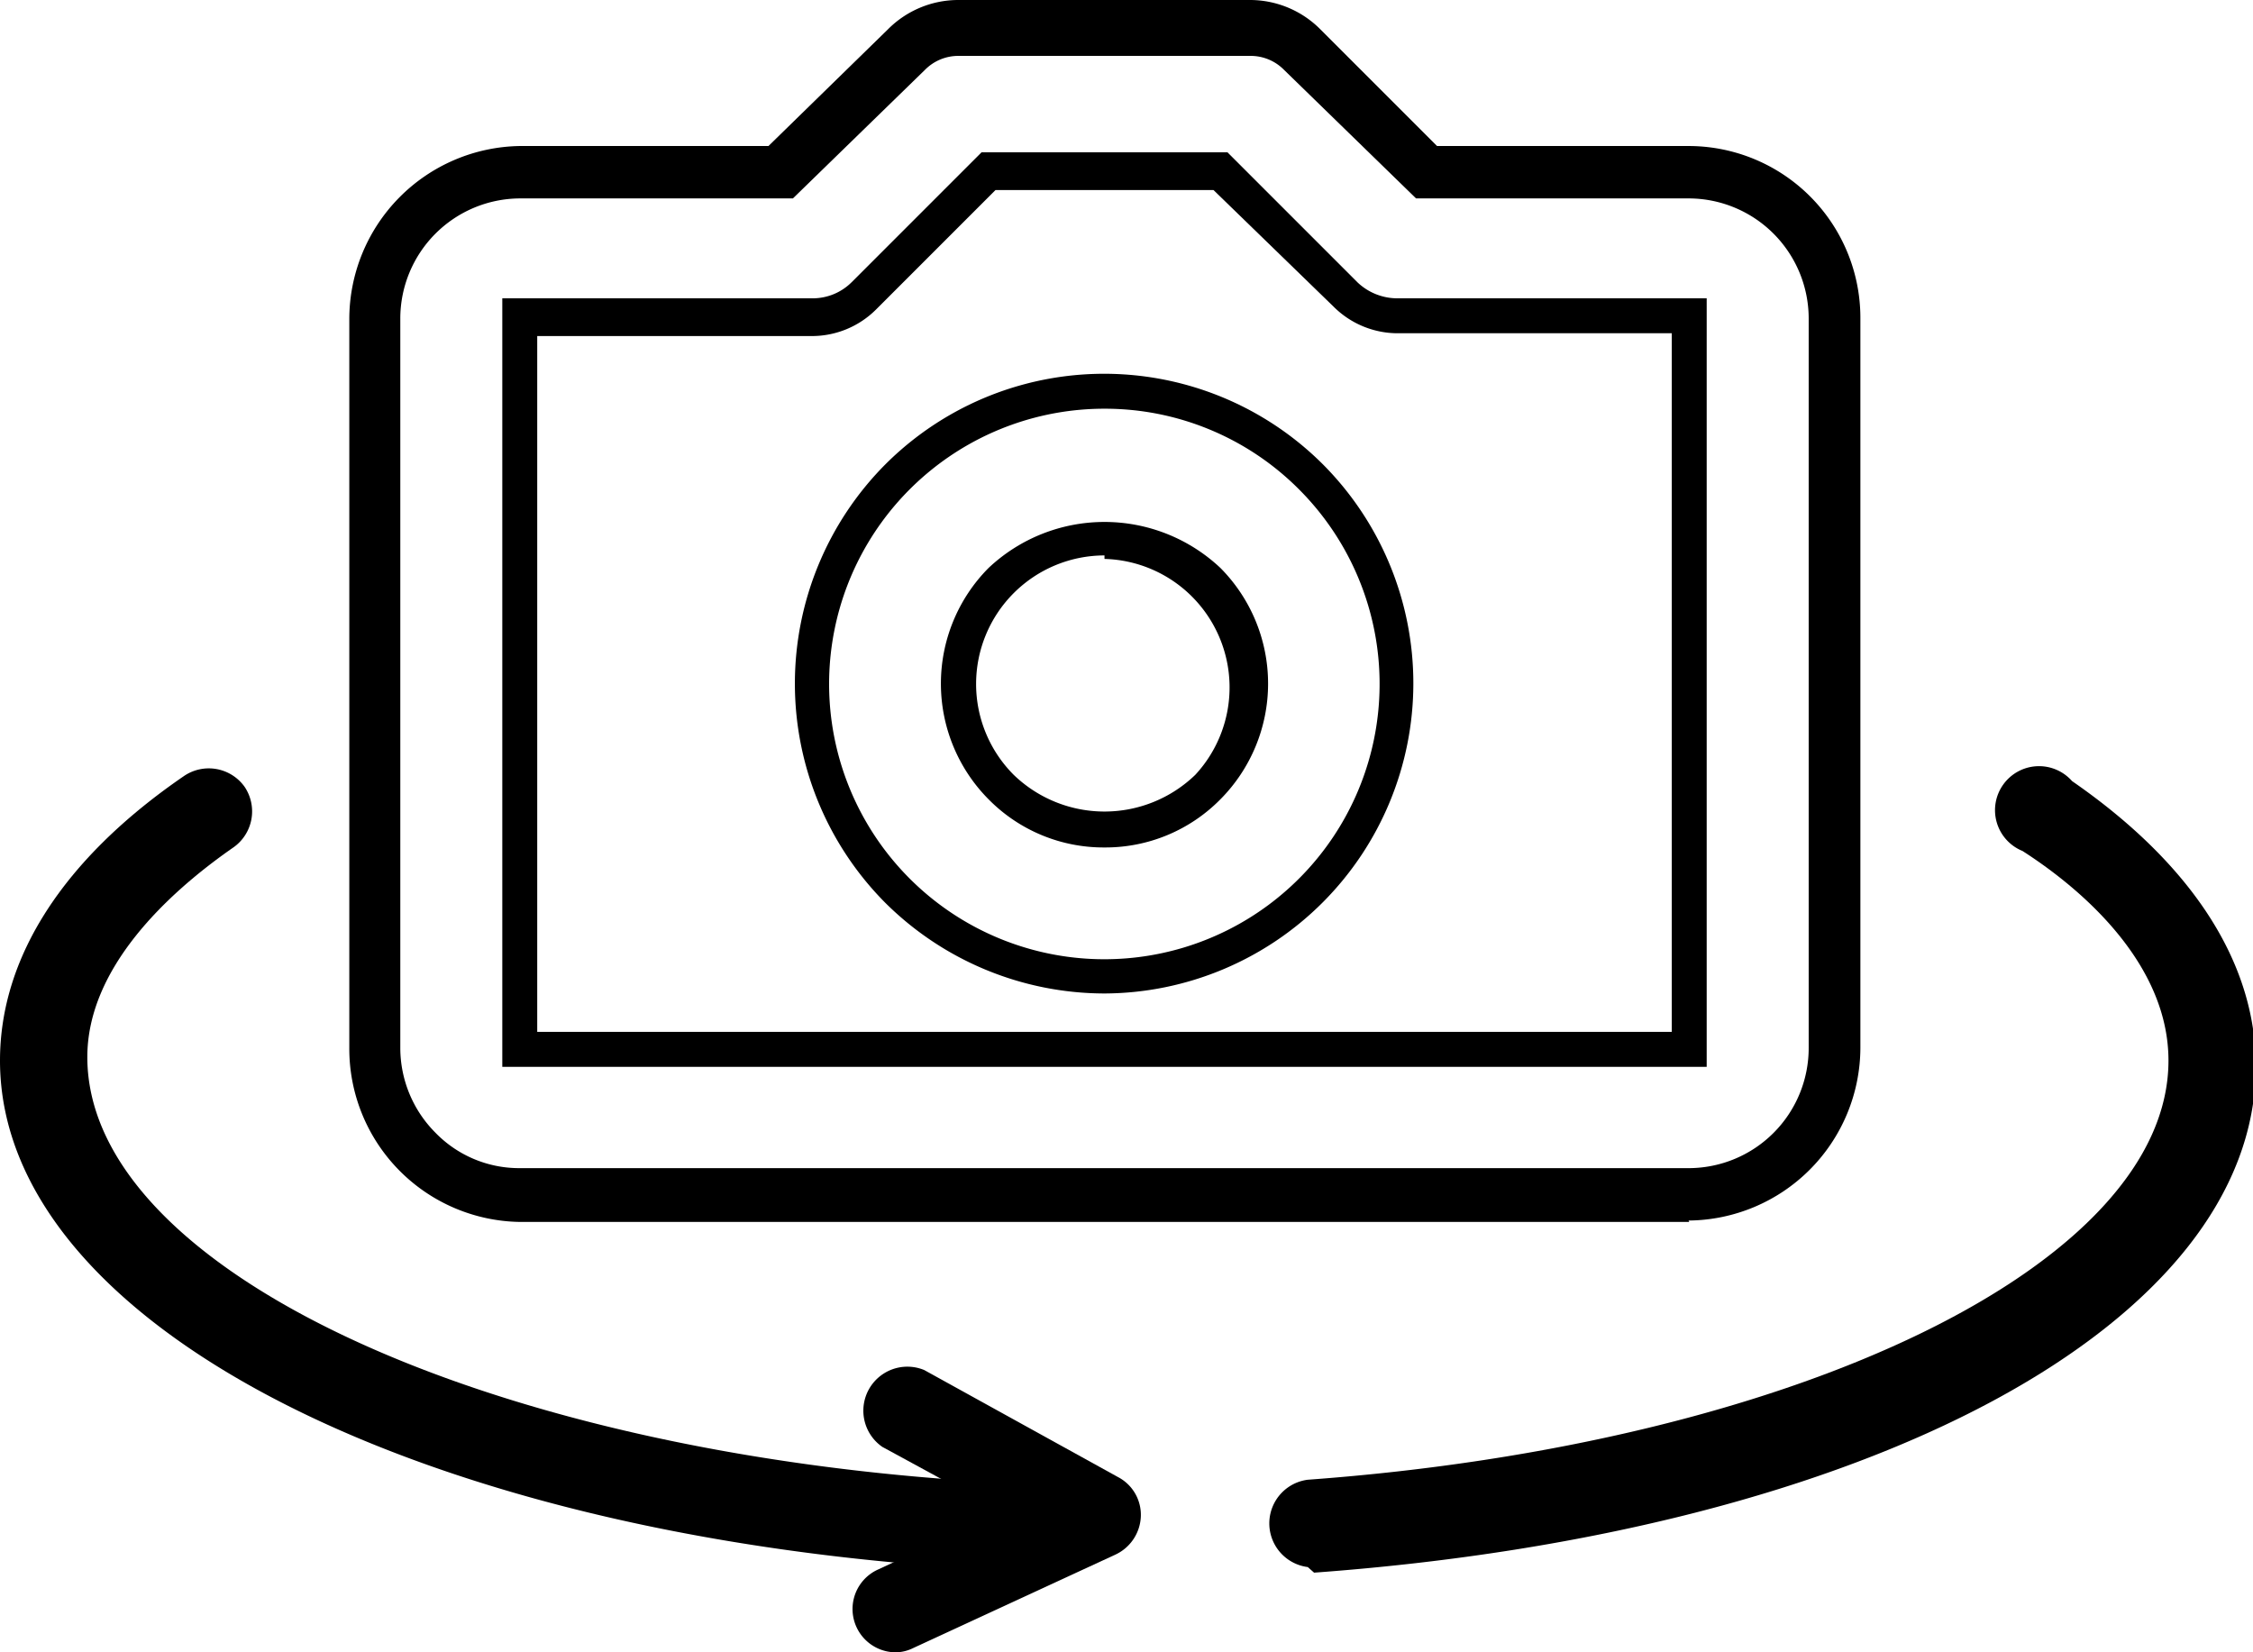 <svg xmlns="http://www.w3.org/2000/svg" viewBox="0 0 32.25 23.65"><g id="Layer_2" data-name="Layer 2"><g id="Light"><path d="M24.18,17.49H7.44A2.48,2.48,0,0,1,5,15V4.56A2.48,2.48,0,0,1,7.44,2.09H11L12.71.42a1.42,1.42,0,0,1,1-.42H17.9a1.42,1.42,0,0,1,1,.42l1.67,1.67h3.6a2.46,2.46,0,0,1,2.46,2.47V15a2.48,2.48,0,0,1-2.46,2.47ZM7.44,2.84A1.72,1.72,0,0,0,5.73,4.56V15a1.72,1.72,0,0,0,.5,1.21,1.67,1.67,0,0,0,1.21.51H24.18A1.72,1.72,0,0,0,25.89,15V4.56a1.72,1.72,0,0,0-1.71-1.72H20.27L18.38,1a.67.67,0,0,0-.48-.2H13.72a.67.67,0,0,0-.48.2L11.35,2.84Z"/><path d="M24.43,15.27H7.19v-11h4.44a.79.79,0,0,0,.56-.23l1.86-1.86h3.52l1.86,1.86a.83.83,0,0,0,.56.23h4.44Zm-16.74-.5H23.93v-10H20a1.3,1.3,0,0,1-.91-.38L17.37,2.72H14.25L12.54,4.43a1.3,1.3,0,0,1-.91.38H7.69Z"/><path d="M15.81,14.22a4.46,4.46,0,0,1-3.14-1.3,4.45,4.45,0,0,1,0-6.27,4.43,4.43,0,0,1,6.27,0,4.44,4.44,0,0,1-3.13,7.57Zm0-8.37A3.94,3.94,0,1,0,18.59,7,3.92,3.92,0,0,0,15.81,5.85Z"/><path d="M15.81,12.13a2.31,2.31,0,0,1-1.66-.69,2.35,2.35,0,0,1,0-3.31,2.42,2.42,0,0,1,3.32,0,2.35,2.35,0,0,1,0,3.31A2.31,2.31,0,0,1,15.81,12.13Zm0-4.18a1.84,1.84,0,0,0-1.3,3.14,1.87,1.87,0,0,0,2.6,0A1.84,1.84,0,0,0,15.81,8Z"/><path d="M15,22.5h0C6.42,22.23,0,19.08,0,15.18c0-1.48.91-2.89,2.63-4.07a.63.63,0,0,1,.87.15.63.63,0,0,1-.16.87c-.95.66-2.09,1.73-2.09,3C1.25,18.29,7.41,21,15,21.25a.62.62,0,0,1,.6.65A.61.61,0,0,1,15,22.5Z"/><path d="M18.72,22.43a.63.63,0,0,1,0-1.25c7-.51,12.32-3.09,12.32-6,0-1.33-1.14-2.39-2.09-3a.63.63,0,1,1,.71-1c1.72,1.19,2.63,2.6,2.63,4.08,0,3.69-5.54,6.67-13.48,7.25Z"/><path d="M12.84,23.65a.62.62,0,0,1-.26-1.19l1.76-.82-1.71-.93a.63.63,0,0,1,.6-1.1L16,21.14a.61.61,0,0,1,.33.57.63.63,0,0,1-.36.54l-2.9,1.34A.58.58,0,0,1,12.84,23.65Z"/></g></g></svg>